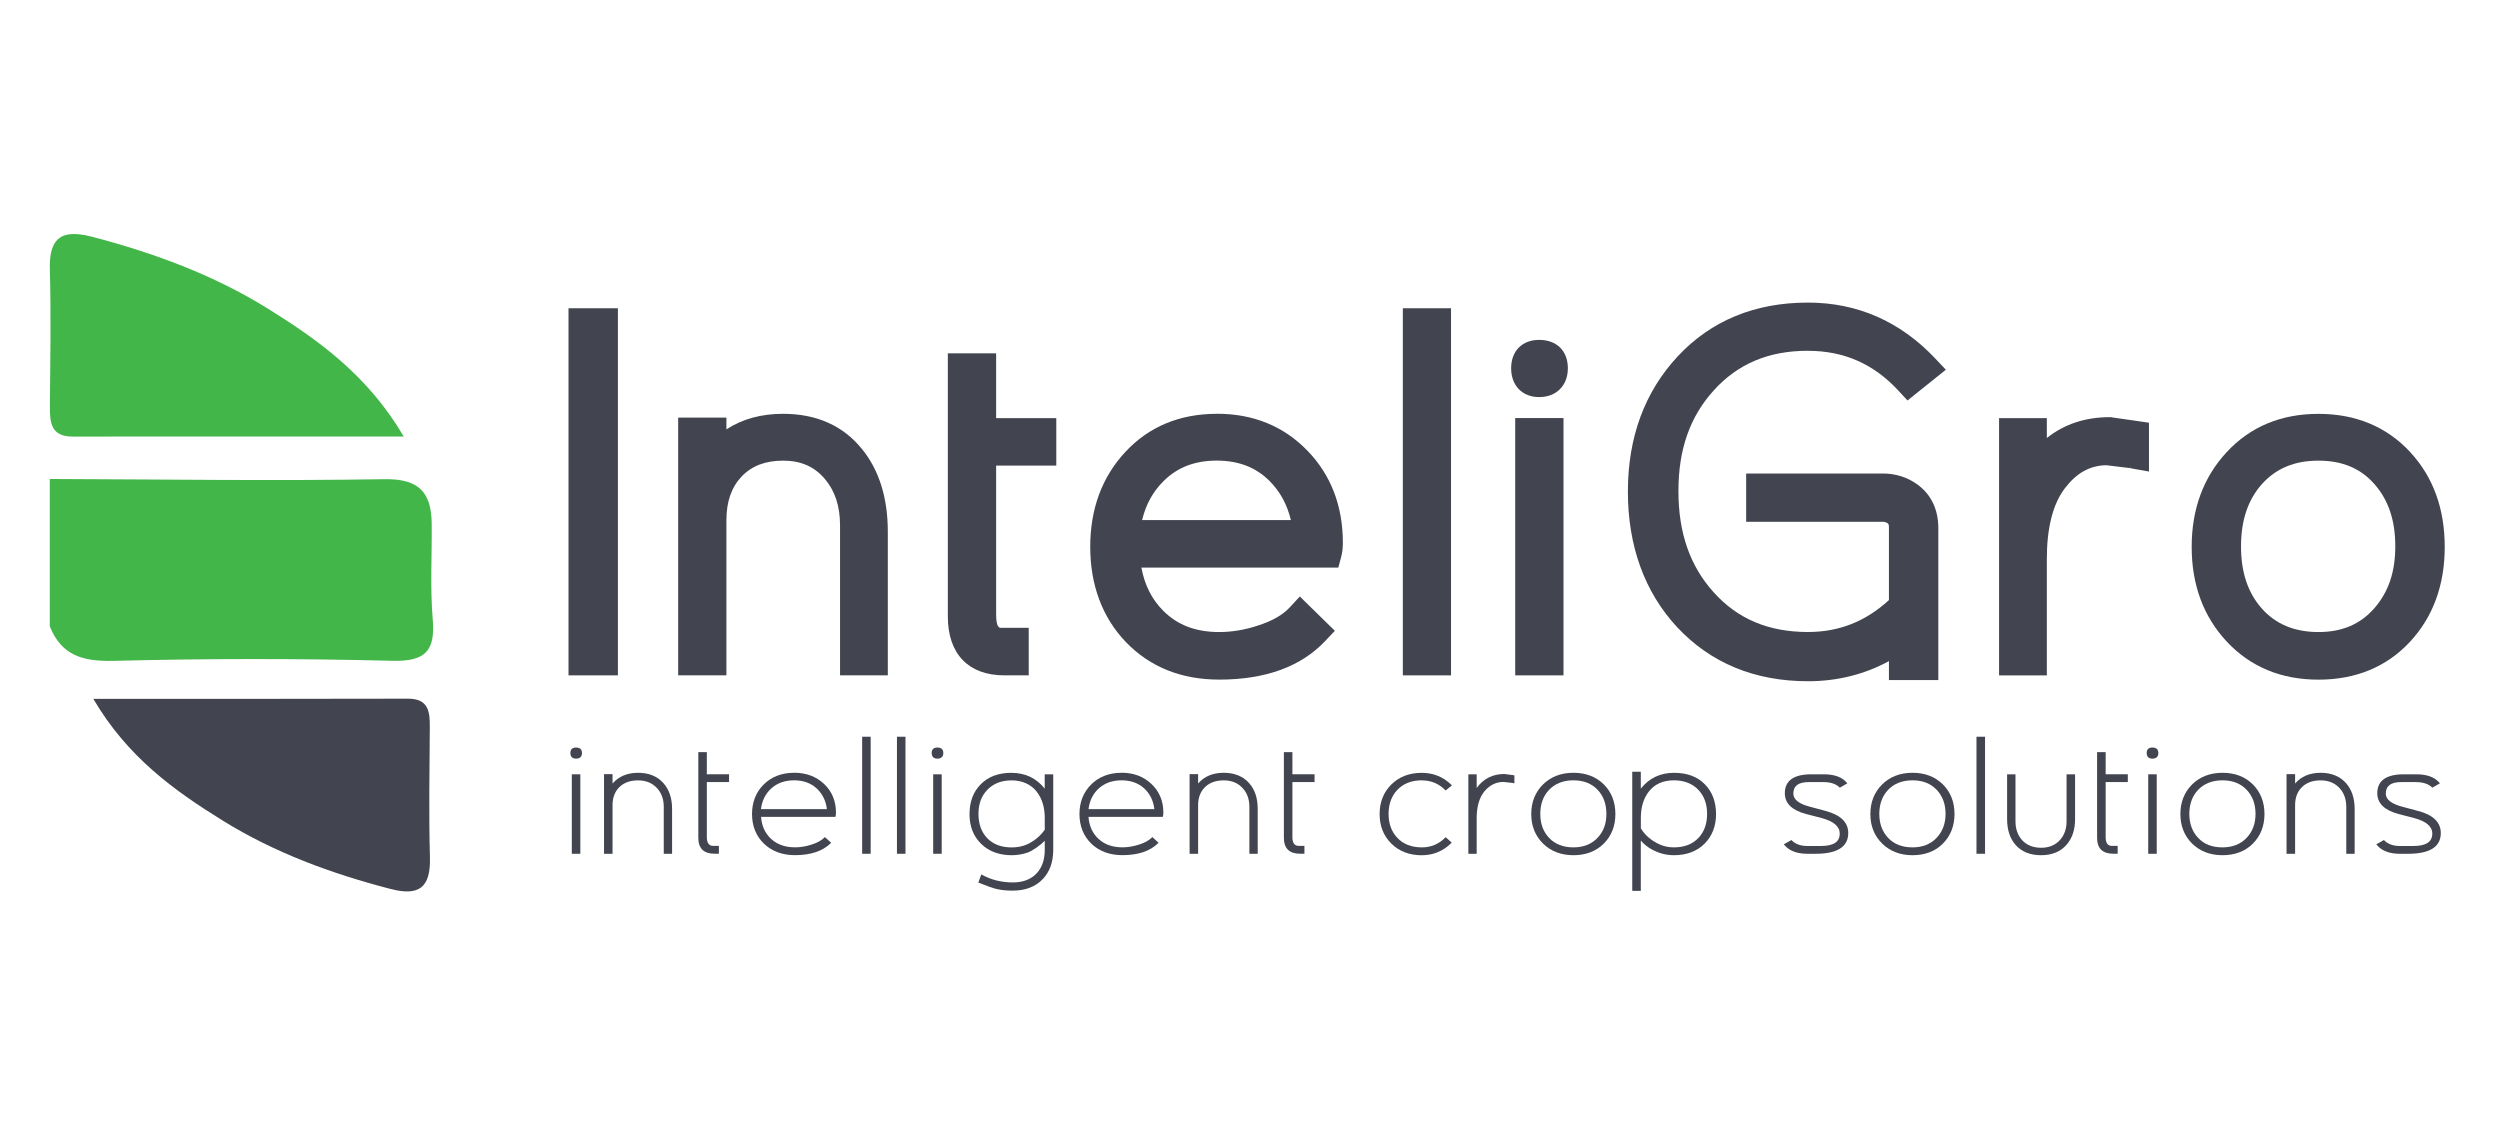 <svg width="350" height="158" viewBox="0 0 521 158" fill="none" xmlns="http://www.w3.org/2000/svg">
<g clip-path="url(#clip0_1_1462)">
<path fill-rule="evenodd" clip-rule="evenodd" d="M10.37 91.927C12.833 98.078 17.362 99.292 23.786 99.123C43.077 98.635 62.408 98.625 81.73 99.113C88.692 99.282 90.747 97.043 90.178 90.424C89.63 83.856 90.029 77.198 89.969 70.58C89.899 64.131 87.445 61.145 80.124 61.264C56.892 61.653 33.631 61.294 10.37 61.224V91.937V91.927Z" fill="#43B649"/>
<path fill-rule="evenodd" clip-rule="evenodd" d="M19.447 107.045C26.549 119.147 36.244 126.113 46.379 132.393C57.192 139.101 69.052 143.46 81.361 146.654C87.356 148.217 89.76 146.356 89.6 140.126C89.351 131.119 89.51 122.082 89.57 113.066C89.6 109.801 89.391 107.005 85.012 107.005C63.685 107.065 42.359 107.045 19.457 107.045H19.447Z" fill="#42454F"/>
<path fill-rule="evenodd" clip-rule="evenodd" d="M84.144 52.377C76.663 39.638 66.468 32.343 55.815 25.715C44.474 18.669 32.005 14.091 19.048 10.707C18.15 10.478 17.342 10.319 16.544 10.239C12.055 9.752 10.23 11.981 10.39 17.594C10.649 27.069 10.479 36.563 10.39 46.057C10.39 49.481 10.589 52.417 15.217 52.387C37.651 52.357 60.054 52.377 84.144 52.377Z" fill="#43B649"/>
<path d="M120.053 117.186C119.265 117.186 118.866 117.574 118.866 118.33C118.866 119.087 119.275 119.505 120.053 119.505C120.831 119.505 121.29 119.107 121.29 118.33C121.29 117.803 121.071 117.186 120.053 117.186Z" fill="#42454F"/>
<path d="M120.941 122.769H119.165V139.33H120.941V122.769Z" fill="#42454F"/>
<path d="M132.981 122.451C130.726 122.451 128.941 123.207 127.654 124.69V122.729H125.879V139.33H127.654V129.168C127.654 127.626 128.133 126.362 129.09 125.426C130.058 124.491 131.345 124.033 132.971 124.033C134.597 124.033 135.923 124.57 136.911 125.635C137.848 126.641 138.327 127.954 138.327 129.537V139.33H140.063V129.975C140.063 127.775 139.464 125.974 138.287 124.64C137.03 123.197 135.255 122.451 132.971 122.451H132.981Z" fill="#42454F"/>
<path d="M147.305 118.151H145.529V136.006C145.529 138.205 146.666 139.32 148.911 139.32H149.818V137.688H148.651C147.753 137.688 147.305 137.09 147.305 135.856V124.381H151.933V122.759H147.305V118.151Z" fill="#42454F"/>
<path d="M165.499 122.451C162.915 122.451 160.781 123.277 159.165 124.879C157.539 126.501 156.721 128.571 156.721 131.049C156.721 133.527 157.559 135.647 159.215 137.23C160.86 138.812 163.035 139.618 165.678 139.618C168.94 139.618 171.434 138.782 173.11 137.14L173.219 137.041L171.903 135.846L171.813 135.946C171.174 136.583 170.227 137.09 168.97 137.469C167.853 137.817 166.736 137.986 165.678 137.986C163.643 137.986 161.958 137.399 160.681 136.215C159.434 135.04 158.746 133.547 158.606 131.637H174.097L174.127 131.527C174.187 131.308 174.217 131.039 174.217 130.751C174.217 128.352 173.389 126.342 171.753 124.789C170.117 123.237 168.012 122.441 165.509 122.441L165.499 122.451ZM165.479 124.023C167.394 124.023 168.99 124.59 170.207 125.725C171.394 126.83 172.112 128.273 172.322 130.024H158.586C158.796 128.273 159.514 126.83 160.721 125.725C161.948 124.6 163.554 124.023 165.469 124.023H165.479Z" fill="#42454F"/>
<path d="M181.448 114.937H179.673V139.33H181.448V114.937Z" fill="#42454F"/>
<path d="M188.7 114.937H186.925V139.33H188.7V114.937Z" fill="#42454F"/>
<path d="M195.344 117.186C194.566 117.186 194.167 117.574 194.167 118.33C194.167 119.087 194.566 119.505 195.344 119.505C196.122 119.505 196.59 119.107 196.59 118.33C196.59 117.803 196.381 117.186 195.344 117.186Z" fill="#42454F"/>
<path d="M196.251 122.769H194.476V139.33H196.251V122.769Z" fill="#42454F"/>
<path d="M217.727 125.765C216.001 123.575 213.667 122.461 210.755 122.461C208.071 122.461 205.927 123.267 204.371 124.859C202.835 126.412 202.047 128.482 202.047 131.059C202.047 133.637 202.855 135.657 204.451 137.24C206.047 138.822 208.201 139.628 210.825 139.628C212.012 139.628 213.149 139.429 214.206 139.061C214.665 138.892 215.253 138.563 216.011 138.046C216.74 137.528 217.298 137.061 217.727 136.623V138.514C217.727 140.554 217.159 142.206 216.031 143.41C214.854 144.664 213.189 145.301 211.074 145.301C208.74 145.301 206.575 144.764 204.65 143.709L204.5 143.629L203.882 145.331L204.012 145.381C205.687 146.047 206.785 146.445 207.383 146.595C208.411 146.873 209.628 147.013 211.004 147.013C213.647 147.013 215.772 146.217 217.278 144.644C218.745 143.131 219.493 141.071 219.493 138.524V122.769H217.717V125.765H217.727ZM216.061 126.402C217.169 127.805 217.727 129.656 217.727 131.885V134.314C216.799 135.627 215.573 136.652 214.116 137.339C213.139 137.787 212.041 138.006 210.844 138.006C208.67 138.006 206.944 137.349 205.717 136.055C204.53 134.811 203.912 133.119 203.912 131.029C203.912 128.94 204.52 127.287 205.747 126.014C206.994 124.7 208.71 124.033 210.844 124.033C212.979 124.033 214.834 124.829 216.071 126.402H216.061Z" fill="#42454F"/>
<path d="M233.737 122.451C231.153 122.451 229.029 123.277 227.403 124.879C225.787 126.501 224.959 128.571 224.959 131.049C224.959 133.527 225.797 135.647 227.443 137.23C229.088 138.812 231.273 139.618 233.906 139.618C237.168 139.618 239.672 138.782 241.338 137.14L241.447 137.041L240.151 135.846L240.051 135.946C239.392 136.603 238.465 137.09 237.198 137.469C236.081 137.817 234.974 137.986 233.906 137.986C231.861 137.986 230.186 137.399 228.919 136.215C227.672 135.05 226.974 133.518 226.844 131.637H242.335L242.355 131.527C242.415 131.308 242.445 131.039 242.445 130.751C242.445 128.352 241.617 126.342 239.981 124.799C238.345 123.237 236.25 122.441 233.737 122.441V122.451ZM233.727 124.023C235.642 124.023 237.238 124.59 238.465 125.725C239.662 126.83 240.36 128.273 240.57 130.024H226.854C227.054 128.273 227.772 126.83 228.969 125.725C230.206 124.6 231.802 124.023 233.727 124.023Z" fill="#42454F"/>
<path d="M255.013 122.451C252.749 122.451 250.963 123.207 249.687 124.69V122.729H247.911V139.33H249.687V129.168C249.687 127.626 250.175 126.362 251.133 125.426C252.091 124.491 253.397 124.033 255.023 124.033C256.649 124.033 257.966 124.551 258.953 125.635C259.901 126.641 260.37 127.954 260.37 129.537V139.33H262.105V129.975C262.105 127.765 261.527 125.974 260.35 124.64C259.093 123.197 257.297 122.451 255.033 122.451H255.013Z" fill="#42454F"/>
<path d="M269.337 118.151H267.562V136.006C267.562 138.205 268.699 139.32 270.933 139.32H271.841V137.688H270.674C269.776 137.688 269.337 137.09 269.337 135.856V124.381H273.955V122.759H269.337V118.151Z" fill="#42454F"/>
<path d="M296.299 124.033C298.204 124.033 299.85 124.71 301.167 126.043L301.267 126.143L302.573 125.068L302.454 124.949C300.768 123.297 298.693 122.461 296.289 122.461C293.696 122.461 291.571 123.287 289.955 124.889C288.329 126.501 287.511 128.581 287.511 131.059C287.511 133.537 288.329 135.598 289.955 137.21C291.581 138.812 293.706 139.638 296.289 139.638C298.653 139.638 300.728 138.792 302.424 137.12L302.533 137.001L301.277 135.866L301.177 135.966C299.85 137.319 298.204 137.996 296.309 137.996C294.175 137.996 292.459 137.339 291.202 136.006C289.985 134.722 289.377 133.04 289.377 131.02C289.377 128.999 289.985 127.297 291.202 126.014C292.469 124.69 294.184 124.023 296.309 124.023L296.299 124.033Z" fill="#42454F"/>
<path d="M313.566 122.699C311.102 122.699 309.137 123.675 307.74 125.615V122.779H306.005V139.34H307.74V131.915C307.74 129.517 308.279 127.656 309.316 126.362C310.414 125.038 311.75 124.361 313.306 124.361H313.346C315.102 124.551 315.301 124.58 315.331 124.58L315.601 124.65V122.978L315.471 122.958C314.354 122.809 313.775 122.729 313.556 122.709L313.566 122.699Z" fill="#42454F"/>
<path d="M327.899 122.451C325.316 122.451 323.191 123.277 321.565 124.879C319.94 126.491 319.112 128.571 319.112 131.049C319.112 133.527 319.94 135.588 321.565 137.2C323.191 138.802 325.326 139.628 327.899 139.628C330.473 139.628 332.628 138.822 334.234 137.2C335.839 135.598 336.647 133.527 336.647 131.049C336.647 128.571 335.849 126.491 334.263 124.899C332.648 123.277 330.503 122.451 327.909 122.451H327.899ZM327.899 137.996C325.775 137.996 324.069 137.339 322.822 136.006C321.605 134.722 320.997 133.06 320.997 131.02C320.997 128.979 321.605 127.297 322.822 126.014C324.089 124.69 325.795 124.023 327.899 124.023C330.004 124.023 331.71 124.69 332.957 126.014C334.164 127.297 334.772 128.979 334.772 131.02C334.772 133.06 334.174 134.682 332.937 135.996C331.68 137.329 329.984 137.996 327.899 137.996Z" fill="#42454F"/>
<path d="M348.927 122.451C346.024 122.451 343.67 123.565 341.944 125.755V122.232H340.159V146.963L340.238 147.063H341.944V136.563C342.862 137.658 344.099 138.494 345.635 139.061C346.662 139.439 347.71 139.628 348.847 139.628C351.48 139.628 353.625 138.822 355.221 137.24C356.807 135.657 357.625 133.577 357.625 131.059C357.625 128.541 356.837 126.412 355.31 124.869C353.754 123.267 351.61 122.461 348.937 122.461L348.927 122.451ZM348.827 124.023C350.971 124.023 352.687 124.69 353.934 126.004C355.161 127.297 355.759 128.949 355.759 131.02C355.759 133.09 355.151 134.772 353.944 136.035C352.707 137.339 350.991 137.996 348.837 137.996C347.75 137.996 346.712 137.777 345.745 137.329C344.069 136.533 342.822 135.458 341.954 134.035V131.875C341.954 129.626 342.513 127.775 343.61 126.372C344.827 124.809 346.582 124.023 348.837 124.023H348.827Z" fill="#42454F"/>
<path d="M380.527 130.422L377.086 129.497C374.861 128.9 373.734 127.994 373.734 126.79C373.734 125.178 374.781 124.391 376.936 124.391H379.958C381.474 124.391 382.592 124.75 383.34 125.476L383.42 125.556L384.986 124.65L384.876 124.521C383.898 123.356 382.292 122.769 380.098 122.769H377.475C373.814 122.769 371.958 124.093 371.958 126.71C371.958 128.8 373.415 130.243 376.317 131.02L379.619 131.885C382.133 132.552 383.4 133.637 383.4 135.12C383.4 136.861 382.113 137.707 379.45 137.707H376.647C375.27 137.707 374.173 137.319 373.405 136.543L373.325 136.463L371.749 137.359L371.859 137.498C372.876 138.713 374.482 139.33 376.647 139.33H378.382C382.891 139.33 385.175 137.877 385.175 135.01C385.175 132.791 383.599 131.248 380.507 130.422H380.527Z" fill="#42454F"/>
<path d="M398.571 122.451C395.988 122.451 393.853 123.277 392.237 124.879C390.611 126.491 389.784 128.571 389.784 131.049C389.784 133.527 390.611 135.588 392.237 137.2C393.873 138.802 395.988 139.628 398.571 139.628C401.155 139.628 403.3 138.822 404.895 137.21C406.491 135.608 407.319 133.527 407.319 131.049C407.319 128.571 406.511 126.501 404.925 124.899C403.3 123.277 401.165 122.451 398.571 122.451ZM398.571 137.996C396.437 137.996 394.721 137.339 393.474 136.006C392.267 134.722 391.649 133.06 391.649 131.02C391.649 128.979 392.267 127.297 393.474 126.014C394.741 124.69 396.447 124.023 398.571 124.023C400.696 124.023 402.362 124.69 403.619 126.014C404.836 127.307 405.454 128.989 405.454 131.02C405.454 133.05 404.826 134.682 403.599 135.996C402.342 137.329 400.656 137.996 398.571 137.996Z" fill="#42454F"/>
<path d="M413.683 114.937H411.898V139.33H413.683V114.937Z" fill="#42454F"/>
<path d="M430.671 132.562C430.671 134.154 430.202 135.468 429.284 136.473C428.316 137.538 427 138.076 425.364 138.076C423.728 138.076 422.371 137.538 421.414 136.493C420.496 135.498 420.027 134.174 420.027 132.562V122.769H418.282V132.114C418.282 134.344 418.87 136.135 420.027 137.459C421.284 138.902 423.08 139.628 425.364 139.628C427.648 139.628 429.414 138.892 430.68 137.439C431.848 136.105 432.446 134.314 432.446 132.114V122.769H430.671V132.562Z" fill="#42454F"/>
<path d="M438.82 118.151H437.035V136.006C437.035 138.205 438.172 139.32 440.426 139.32H441.324V137.688H440.147C439.249 137.688 438.82 137.09 438.82 135.856V124.381H443.438V122.759H438.82V118.151Z" fill="#42454F"/>
<path d="M448.565 117.186C447.787 117.186 447.369 117.574 447.369 118.33C447.369 119.087 447.787 119.505 448.565 119.505C449.344 119.505 449.802 119.107 449.802 118.33C449.802 117.803 449.583 117.186 448.565 117.186Z" fill="#42454F"/>
<path d="M449.463 122.769H447.688V139.33H449.463V122.769Z" fill="#42454F"/>
<path d="M463.169 122.451C460.585 122.451 458.461 123.277 456.835 124.879C455.219 126.501 454.391 128.571 454.391 131.049C454.391 133.527 455.219 135.588 456.835 137.2C458.471 138.802 460.595 139.628 463.169 139.628C465.742 139.628 467.907 138.822 469.503 137.21C471.099 135.608 471.917 133.527 471.917 131.049C471.917 128.571 471.109 126.501 469.523 124.899C467.907 123.277 465.782 122.451 463.169 122.451ZM463.169 137.996C461.014 137.996 459.348 137.359 458.081 136.006C456.875 134.722 456.256 133.06 456.256 131.02C456.256 128.979 456.875 127.297 458.081 126.014C459.348 124.69 461.054 124.023 463.169 124.023C465.283 124.023 466.969 124.69 468.216 126.014C469.433 127.307 470.051 128.979 470.051 131.02C470.051 133.06 469.433 134.692 468.206 135.996C466.949 137.329 465.253 137.996 463.169 137.996Z" fill="#42454F"/>
<path d="M483.627 122.451C481.363 122.451 479.577 123.207 478.3 124.69V122.729H476.515V139.33H478.3V129.168C478.3 127.626 478.779 126.362 479.737 125.426C480.694 124.491 481.991 124.033 483.627 124.033C485.263 124.033 486.57 124.57 487.557 125.635C488.485 126.641 488.964 127.954 488.964 129.537V139.33H490.709V129.975C490.709 127.775 490.111 125.984 488.944 124.64C487.677 123.197 485.891 122.451 483.627 122.451Z" fill="#42454F"/>
<path d="M503.986 130.422L500.545 129.497C498.32 128.9 497.203 127.994 497.203 126.79C497.203 125.178 498.25 124.391 500.405 124.391H503.437C504.943 124.391 506.081 124.76 506.819 125.476L506.899 125.556L508.475 124.65L508.365 124.521C507.377 123.356 505.771 122.769 503.587 122.769H500.953C497.283 122.769 495.427 124.093 495.427 126.71C495.427 128.8 496.894 130.243 499.786 131.02L503.098 131.885C505.612 132.552 506.889 133.637 506.889 135.12C506.889 136.861 505.592 137.707 502.938 137.707H500.126C498.759 137.707 497.662 137.319 496.884 136.543L496.804 136.463L495.228 137.359L495.338 137.498C496.345 138.713 497.961 139.33 500.126 139.33H501.871C506.38 139.33 508.664 137.877 508.664 135.01C508.664 132.791 507.098 131.248 503.996 130.422H503.986Z" fill="#42454F"/>
<path d="M128.771 25.645H118.477V102.148H128.771V25.645Z" fill="#42454F"/>
<path d="M163.205 47.64C158.636 47.64 154.686 48.724 151.384 50.884V48.426H141.33V102.148H151.384V69.833C151.384 65.932 152.432 62.936 154.576 60.687C156.681 58.488 159.504 57.403 163.205 57.403C166.905 57.403 169.698 58.637 171.863 61.175C174.017 63.683 175.065 66.877 175.065 70.928V102.148H185.02V72.212C185.02 65.175 183.214 59.383 179.663 55.014C175.733 50.128 170.187 47.64 163.195 47.64H163.205Z" fill="#42454F"/>
<path d="M207.583 35.04H197.528V89.887C197.528 97.68 201.827 102.148 209.308 102.148H214.386V92.236H208.6C208.301 92.236 207.593 92.236 207.593 89.439V58.438H220.131V48.535H207.593V35.04H207.583Z" fill="#42454F"/>
<path d="M253.617 47.64C245.856 47.64 239.423 50.307 234.515 55.592C229.667 60.806 227.203 67.445 227.203 75.367C227.203 83.289 229.717 90.106 234.675 95.251C239.662 100.416 246.205 103.034 254.096 103.034C263.701 103.034 271.113 100.337 276.15 95.012L278.185 92.863L270.883 85.707L268.769 87.996C267.352 89.539 265.148 90.802 262.185 91.758C259.462 92.664 256.729 93.121 254.096 93.121C249.208 93.121 245.398 91.678 242.415 88.683C240.041 86.304 238.545 83.338 237.867 79.696H278.903L279.502 77.467C279.731 76.601 279.851 75.645 279.851 74.521C279.851 66.838 277.367 60.369 272.449 55.303C267.502 50.207 261.178 47.63 253.627 47.63L253.617 47.64ZM238.016 69.793C238.794 66.519 240.28 63.842 242.525 61.623C245.407 58.776 249.018 57.393 253.557 57.393C258.096 57.393 261.686 58.776 264.539 61.603C266.754 63.812 268.23 66.509 269.018 69.783H238.016V69.793Z" fill="#42454F"/>
<path d="M302.394 25.645H292.349V102.148H302.394V25.645Z" fill="#42454F"/>
<path d="M325.835 48.526H315.77V102.148H325.835V48.526Z" fill="#42454F"/>
<path d="M320.758 32.234C317.217 32.234 314.922 34.553 314.922 38.145C314.922 41.738 317.217 44.156 320.758 44.156C324.299 44.156 326.743 41.798 326.743 38.145C326.743 34.493 324.388 32.234 320.758 32.234Z" fill="#42454F"/>
<path d="M376.766 34.513C384.278 34.513 390.442 37.22 395.609 42.793L397.524 44.863L405.514 38.454L403.28 36.085C395.988 28.372 387.061 24.461 376.766 24.461C365.704 24.461 356.567 28.233 349.625 35.677C342.742 43.072 339.251 52.546 339.251 63.842C339.251 75.138 342.692 84.742 349.485 92.076C356.478 99.57 365.654 103.372 376.796 103.372C382.881 103.372 388.537 101.959 393.654 99.182V103.123H403.948V71.465C403.948 67.594 402.452 64.449 399.589 62.369C397.474 60.846 395.05 60.08 392.367 60.08H363.899V70.142H392.547C393.654 70.351 393.654 70.699 393.654 71.416V86.463C388.766 90.932 383.24 93.112 376.796 93.112C368.547 93.112 362.123 90.404 357.106 84.811C352.178 79.338 349.784 72.441 349.784 63.733C349.784 55.024 352.198 48.217 357.146 42.763C362.173 37.2 368.597 34.503 376.776 34.503L376.766 34.513Z" fill="#42454F"/>
<path d="M440.087 48.356L439.718 48.336C434.581 48.336 430.192 49.789 426.561 52.685V48.535H416.606V102.158H426.561V77.865C426.561 71.406 427.818 66.459 430.302 63.175C432.725 59.98 435.538 58.398 438.98 58.358C443.109 58.846 443.847 58.945 443.987 58.965L444.067 58.537L444.027 58.995L447.847 59.672V49.501L445.274 49.123C442.361 48.695 440.626 48.446 440.077 48.376L440.087 48.356Z" fill="#42454F"/>
<path d="M502.32 55.651C497.402 50.337 490.959 47.65 483.168 47.65C475.378 47.65 468.974 50.317 464.066 55.602C459.209 60.816 456.745 67.455 456.745 75.377C456.745 83.299 459.209 89.927 464.066 95.122C468.974 100.377 475.408 103.044 483.168 103.044C490.929 103.044 497.383 100.387 502.25 95.142C507.058 89.966 509.482 83.308 509.482 75.377C509.482 67.445 507.078 60.806 502.32 55.661V55.651ZM494.819 88.155C491.886 91.499 488.086 93.121 483.158 93.121C478.231 93.121 474.271 91.509 471.338 88.195C468.435 84.891 467.029 80.661 467.029 75.267C467.029 69.873 468.445 65.633 471.328 62.349C474.281 59.025 478.161 57.403 483.158 57.403C488.156 57.403 491.966 59.015 494.859 62.319C497.772 65.653 499.178 69.883 499.178 75.257C499.178 80.631 497.752 84.781 494.819 88.145V88.155Z" fill="#42454F"/>
</g>
<defs>
<clipPath id="clip0_1_1462">
<rect width="500.37" height="137.67" fill="white" transform="translate(10 10)"/>
</clipPath>
</defs>
</svg>
